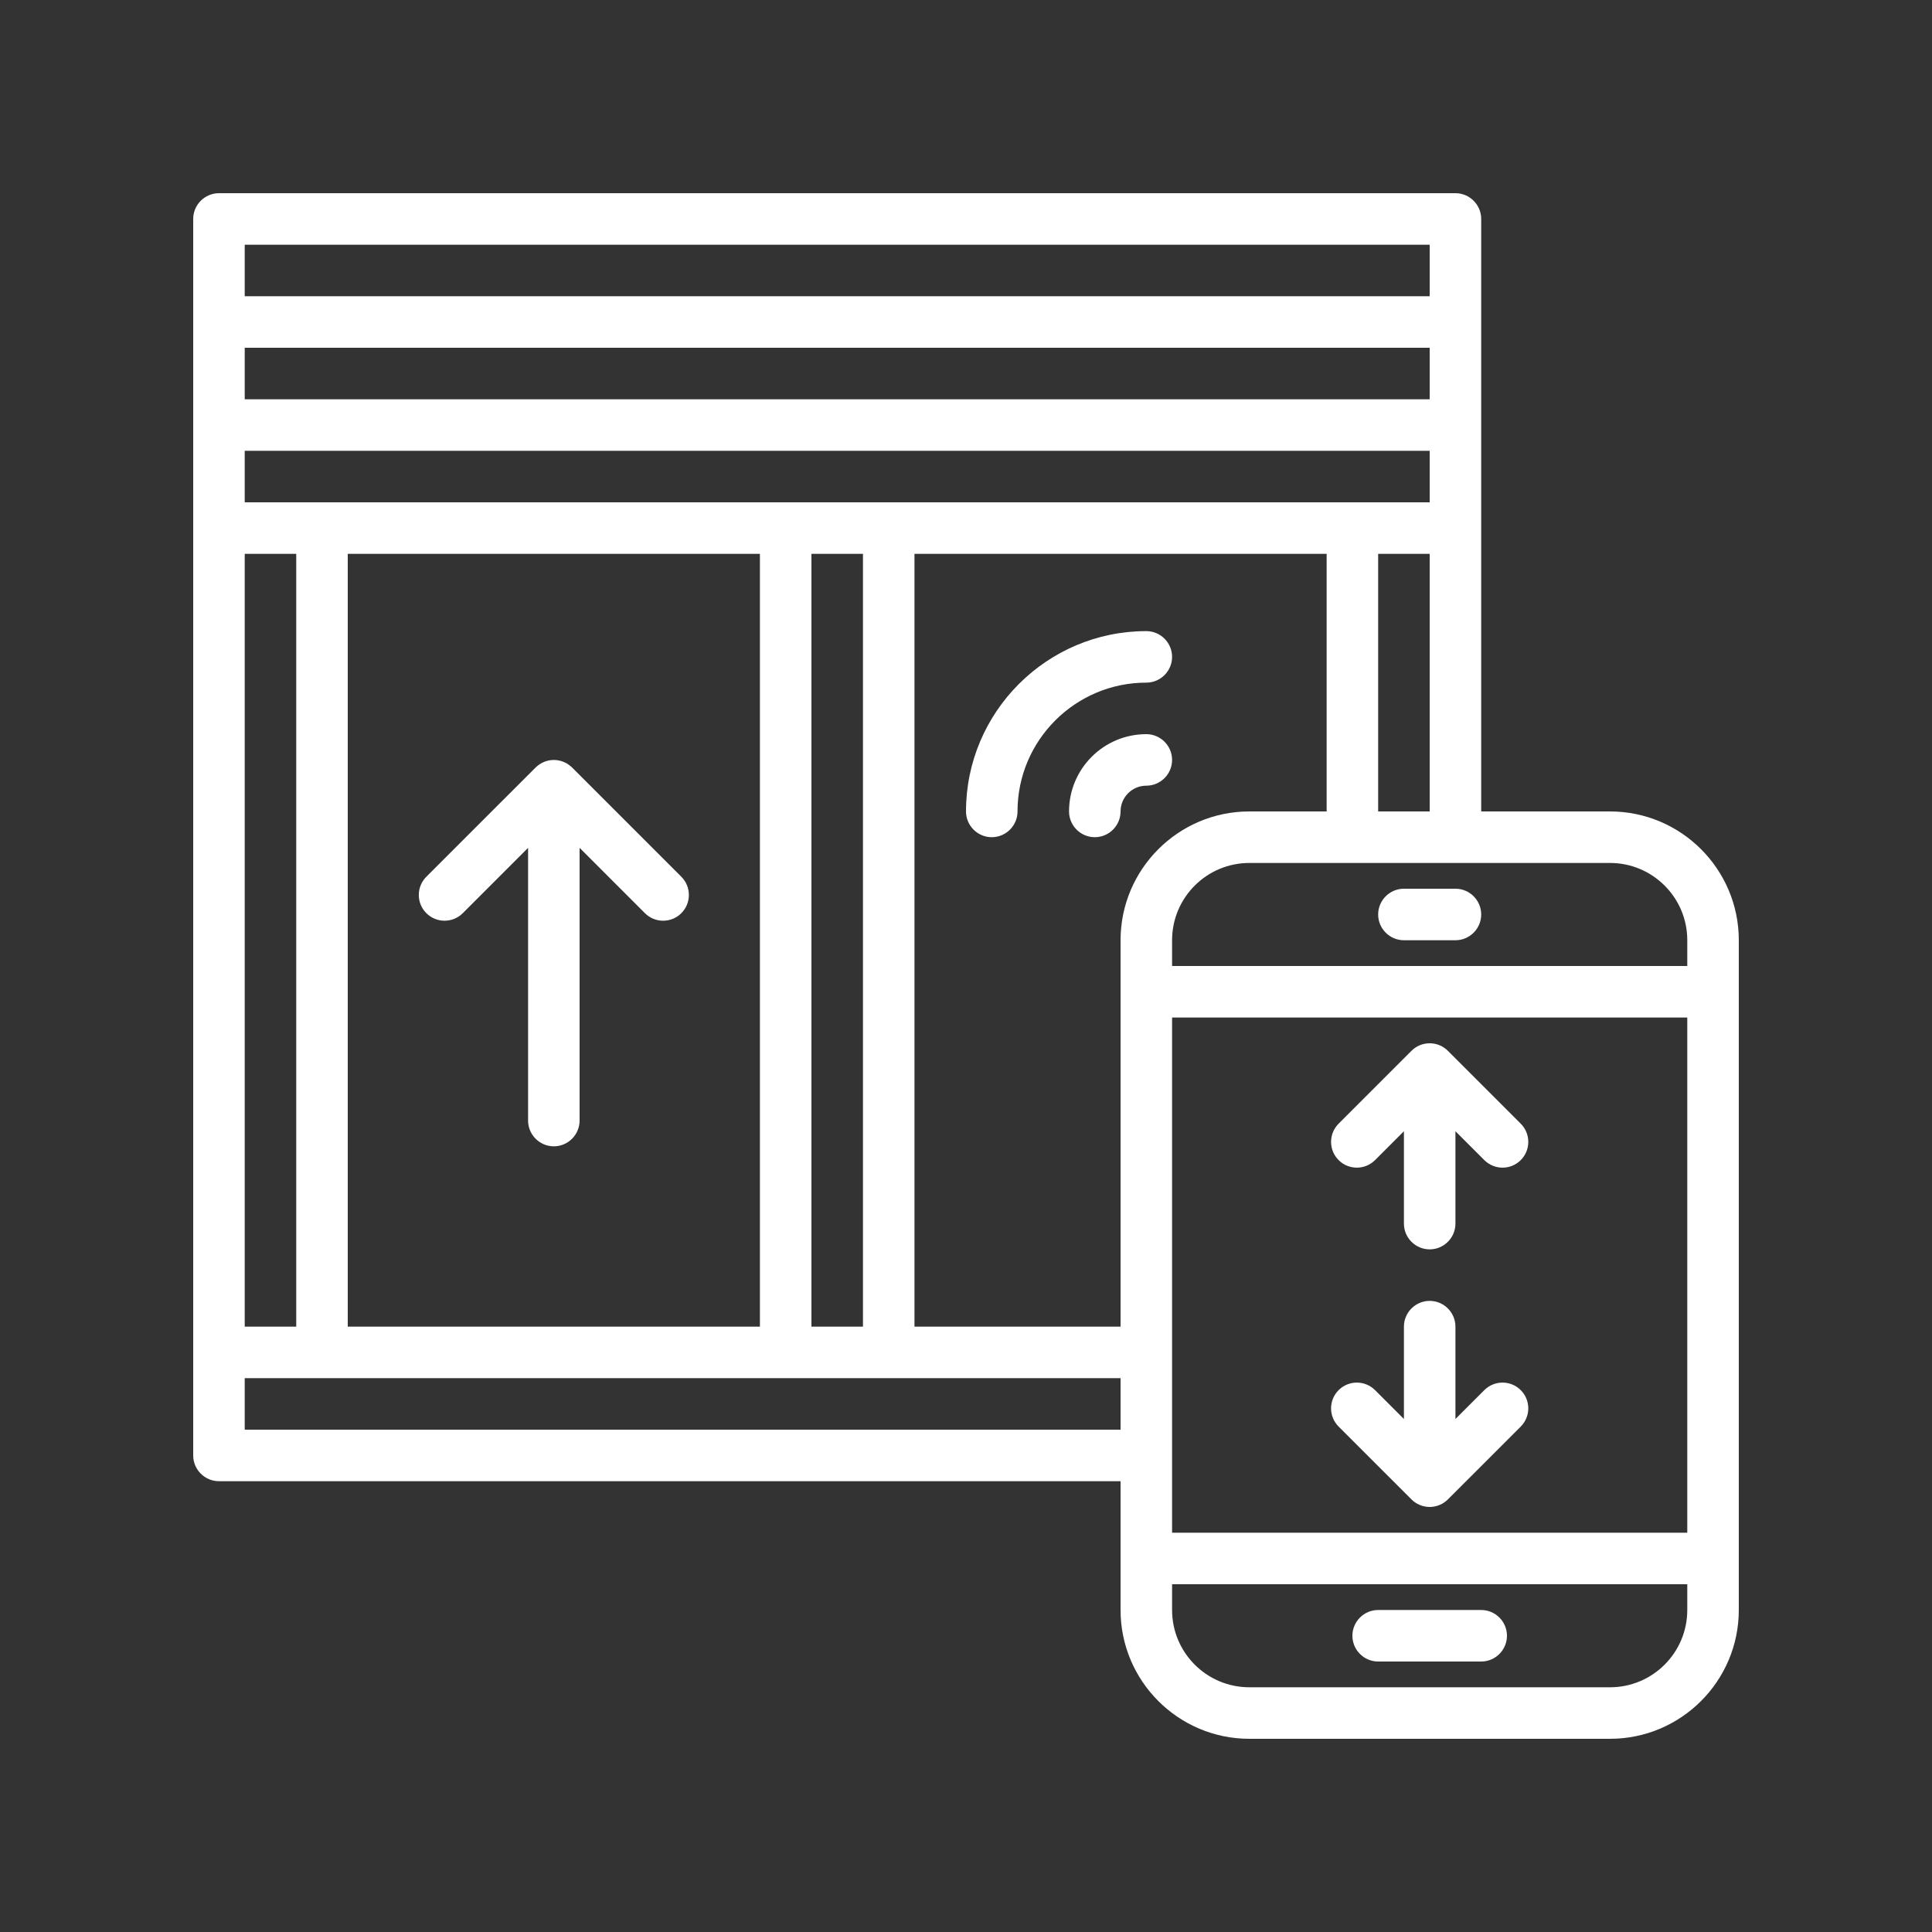 <svg xmlns="http://www.w3.org/2000/svg" xmlns:xlink="http://www.w3.org/1999/xlink" width="500" zoomAndPan="magnify" viewBox="0 0 375 375" height="500" preserveAspectRatio="xMidYMid meet" version="1.0"><rect x="0" y="0" width="375" height="375" fill="#333333" stroke="none"/><defs><clipPath id="87f8e6b1fd"><path d="M 37.5 37.5 L 337.5 37.5 L 337.5 337.5 L 37.5 337.5 Z M 37.5 37.5 " clip-rule="nonzero"/></clipPath></defs><g clip-path="url(#87f8e6b1fd)"><path fill="#ffffff" d="M 312.5 327.5 L 242.5 327.5 C 234.219 327.5 227.5 320.781 227.5 312.5 L 227.5 307.5 L 327.5 307.5 L 327.5 312.5 C 327.5 320.781 320.781 327.5 312.5 327.5 Z M 47.5 277.5 L 47.5 267.5 L 217.5 267.5 L 217.5 277.5 Z M 47.5 47.5 L 277.5 47.5 L 277.5 57.5 L 47.5 57.5 Z M 267.5 157.5 L 267.5 107.5 L 277.5 107.5 L 277.5 157.5 Z M 177.5 107.5 L 257.5 107.5 L 257.5 157.5 L 242.5 157.5 C 228.711 157.5 217.5 168.711 217.5 182.5 L 217.5 257.5 L 177.5 257.5 Z M 157.5 107.5 L 167.5 107.5 L 167.5 257.5 L 157.5 257.5 Z M 47.5 107.5 L 57.5 107.5 L 57.5 257.5 L 47.5 257.5 Z M 277.5 77.5 L 47.5 77.5 L 47.5 67.5 L 277.5 67.5 Z M 47.5 97.5 L 47.5 87.5 L 277.5 87.5 L 277.5 97.5 Z M 67.5 257.5 L 67.5 107.5 L 147.5 107.5 L 147.5 257.5 Z M 327.5 297.5 L 227.5 297.5 L 227.5 197.5 L 327.5 197.5 Z M 327.5 182.5 L 327.5 187.5 L 227.5 187.5 L 227.5 182.5 C 227.5 174.219 234.219 167.5 242.5 167.5 L 312.5 167.5 C 320.781 167.5 327.5 174.219 327.5 182.5 Z M 312.5 157.5 L 287.5 157.5 L 287.5 42.5 C 287.5 39.746 285.254 37.5 282.5 37.5 L 42.5 37.5 C 39.746 37.5 37.5 39.746 37.5 42.5 L 37.5 282.5 C 37.5 285.254 39.746 287.5 42.5 287.5 L 217.5 287.5 L 217.5 312.5 C 217.5 326.289 228.711 337.5 242.5 337.5 L 312.5 337.5 C 326.289 337.5 337.5 326.289 337.5 312.5 L 337.5 182.5 C 337.5 168.711 326.289 157.5 312.5 157.5 " fill-opacity="1" fill-rule="nonzero"/></g><path fill="#ffffff" d="M 272.5 172.5 C 269.746 172.5 267.5 174.746 267.5 177.5 C 267.5 180.254 269.746 182.5 272.5 182.5 L 282.5 182.5 C 285.254 182.5 287.5 180.254 287.5 177.5 C 287.5 174.746 285.254 172.5 282.5 172.5 L 272.5 172.5 " fill-opacity="1" fill-rule="nonzero"/><path fill="#ffffff" d="M 287.5 312.5 L 267.5 312.5 C 264.746 312.5 262.5 314.746 262.5 317.5 C 262.5 320.254 264.746 322.5 267.5 322.5 L 287.5 322.5 C 290.254 322.5 292.5 320.254 292.5 317.5 C 292.5 314.746 290.254 312.5 287.5 312.5 " fill-opacity="1" fill-rule="nonzero"/><path fill="#ffffff" d="M 132.246 170.176 L 111.035 148.965 C 110.566 148.516 110.02 148.145 109.414 147.891 C 108.184 147.383 106.816 147.383 105.586 147.891 C 104.98 148.145 104.434 148.516 103.965 148.965 L 82.754 170.176 C 80.801 172.129 80.801 175.293 82.754 177.246 C 84.707 179.199 87.871 179.199 89.824 177.246 L 102.5 164.57 L 102.5 217.5 C 102.5 220.254 104.746 222.5 107.5 222.5 C 110.254 222.5 112.5 220.254 112.5 217.5 L 112.5 164.57 L 125.176 177.246 C 126.152 178.223 127.441 178.711 128.711 178.711 C 130 178.711 131.27 178.223 132.246 177.246 C 134.199 175.293 134.199 172.129 132.246 170.176 " fill-opacity="1" fill-rule="nonzero"/><path fill="#ffffff" d="M 266.895 225.176 L 272.5 219.57 L 272.5 237.5 C 272.5 240.254 274.746 242.5 277.5 242.5 C 280.254 242.5 282.5 240.254 282.5 237.5 L 282.5 219.57 L 288.105 225.176 C 289.082 226.152 290.371 226.641 291.641 226.641 C 292.93 226.641 294.199 226.152 295.176 225.176 C 297.129 223.223 297.129 220.059 295.176 218.105 L 281.035 203.965 C 280.137 203.066 278.887 202.5 277.5 202.5 C 276.113 202.5 274.863 203.066 273.965 203.965 L 259.824 218.105 C 257.871 220.059 257.871 223.223 259.824 225.176 C 261.777 227.129 264.941 227.129 266.895 225.176 " fill-opacity="1" fill-rule="nonzero"/><path fill="#ffffff" d="M 273.965 291.035 C 274.414 291.484 274.961 291.855 275.566 292.109 C 276.172 292.363 276.836 292.5 277.5 292.5 C 278.164 292.5 278.828 292.363 279.434 292.109 C 280.039 291.855 280.586 291.484 281.035 291.035 L 295.176 276.895 C 297.129 274.941 297.129 271.777 295.176 269.824 C 293.223 267.871 290.059 267.871 288.105 269.824 L 282.5 275.43 L 282.5 257.5 C 282.5 254.746 280.254 252.5 277.5 252.5 C 274.746 252.5 272.5 254.746 272.5 257.5 L 272.5 275.43 L 266.895 269.824 C 264.941 267.871 261.777 267.871 259.824 269.824 C 257.871 271.777 257.871 274.941 259.824 276.895 L 273.965 291.035 " fill-opacity="1" fill-rule="nonzero"/><path fill="#ffffff" d="M 227.5 127.5 C 227.5 124.746 225.254 122.5 222.5 122.5 C 203.203 122.5 187.5 138.203 187.5 157.5 C 187.5 160.254 189.746 162.5 192.5 162.5 C 195.254 162.5 197.5 160.254 197.5 157.5 C 197.5 143.711 208.711 132.5 222.5 132.5 C 225.254 132.5 227.5 130.254 227.5 127.5 " fill-opacity="1" fill-rule="nonzero"/><path fill="#ffffff" d="M 217.5 157.5 C 217.5 154.746 219.746 152.5 222.5 152.5 C 225.254 152.5 227.5 150.254 227.5 147.5 C 227.5 144.746 225.254 142.5 222.5 142.5 C 214.219 142.5 207.5 149.219 207.5 157.5 C 207.5 160.254 209.746 162.5 212.5 162.5 C 215.254 162.5 217.5 160.254 217.5 157.5 " fill-opacity="1" fill-rule="nonzero"/></svg>